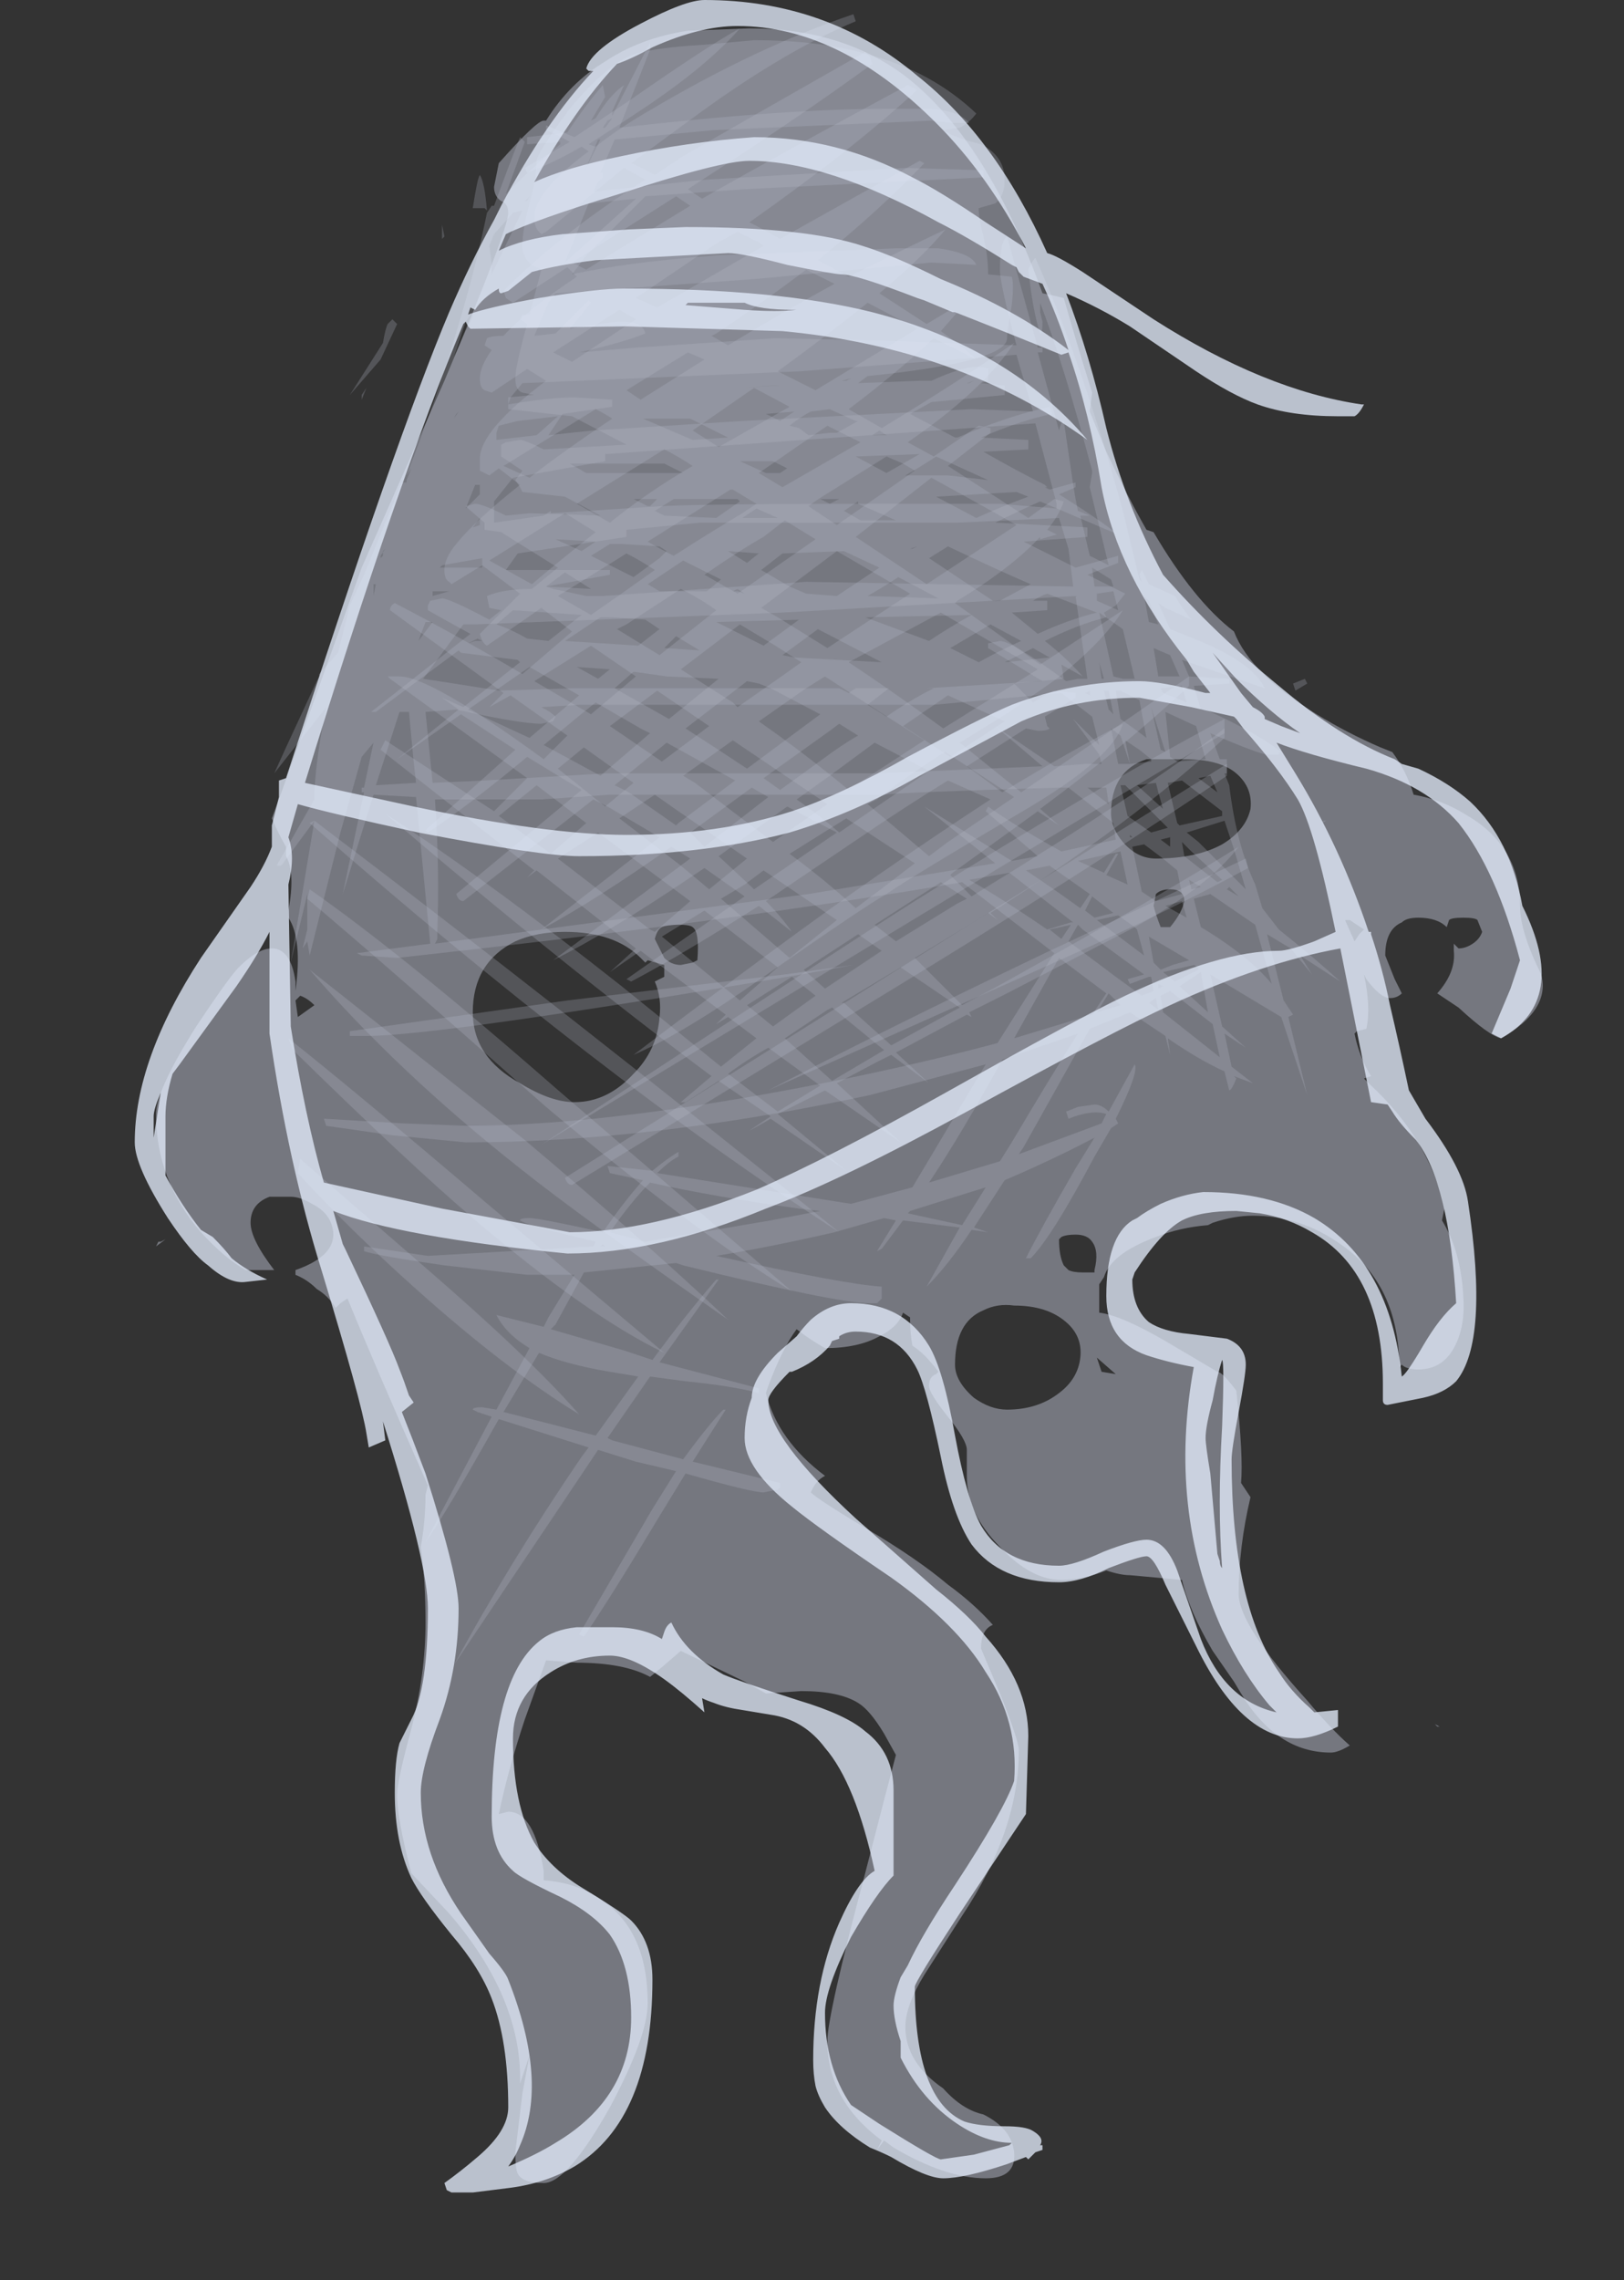 <?xml version="1.0" encoding="UTF-8" standalone="no"?>
<svg xmlns:ffdec="https://www.free-decompiler.com/flash" xmlns:xlink="http://www.w3.org/1999/xlink" ffdec:objectType="frame" height="337.4px" width="240.45px" xmlns="http://www.w3.org/2000/svg">
  <rect width="100%" height="100%" fill="#333333" stroke="none"/>
  <g transform="matrix(1.0, 0.0, 0.0, 1.0, 107.45, 15.75)">
    <use ffdec:characterId="2016" height="29.6" transform="matrix(7.0, 0.0, 0.0, 7.0, -64.75, -13.65)" width="21.95" xlink:href="#shape0"/>
    <use ffdec:characterId="2024" height="46.35" transform="matrix(7.0, 0.0, 0.0, 7.0, -87.5, -15.75)" width="29.75" xlink:href="#shape1"/>
  </g>
  <defs>
    <g id="shape0" transform="matrix(1.0, 0.0, 0.0, 1.0, 9.25, 1.95)">
      <path d="M3.0 -1.1 Q4.35 -0.75 5.3 0.15 5.15 0.35 4.95 0.45 L4.6 0.5 Q4.8 0.65 5.4 0.8 5.9 1.05 5.9 1.55 5.9 1.9 5.7 2.05 L5.35 2.15 Q5.35 2.35 5.45 2.75 5.55 3.15 5.55 3.55 L6.05 3.6 Q6.1 3.75 6.05 4.2 5.95 4.75 5.95 4.9 5.95 5.4 3.0 5.7 L2.8 5.85 4.1 5.8 4.35 5.8 Q5.0 5.5 5.35 5.5 L5.6 5.55 5.55 5.55 5.55 5.8 5.4 5.85 5.9 5.9 5.9 6.1 4.35 6.25 3.9 6.5 4.85 7.0 4.9 7.0 Q5.95 6.55 6.85 6.35 L6.9 6.5 Q6.2 6.65 5.4 7.0 L6.4 7.05 6.4 7.25 5.45 7.3 Q6.15 7.7 6.75 8.0 L6.8 8.05 6.75 8.05 6.85 8.1 7.4 7.95 7.4 8.05 7.05 8.2 Q7.85 8.7 8.3 9.05 L6.65 8.35 Q6.2 8.55 5.7 8.8 L7.65 8.9 7.65 9.1 6.3 9.2 7.4 9.75 8.3 9.5 8.3 9.65 7.65 9.9 8.45 10.3 8.25 10.55 8.0 10.7 8.05 10.8 Q7.45 10.95 6.75 11.3 7.2 11.65 7.55 12.05 L7.1 11.8 7.15 12.1 6.1 12.2 6.5 12.6 Q6.9 12.35 6.95 12.35 L7.4 12.4 7.4 12.5 6.75 12.9 6.8 13.1 6.85 13.15 Q6.8 13.2 6.6 13.2 L6.35 13.15 5.1 13.95 5.85 14.5 Q7.25 13.65 8.4 13.05 8.2 13.75 6.45 14.8 3.9 16.3 3.4 16.65 2.95 16.9 0.8 18.4 -0.9 19.6 -1.95 20.05 1.35 17.55 3.15 16.3 4.45 15.4 5.6 14.65 L4.7 14.25 Q3.8 14.8 2.7 15.55 L0.85 16.8 Q1.15 17.1 1.4 17.45 L0.7 16.9 Q-0.95 17.95 -2.0 18.5 L-2.1 18.45 0.4 16.7 -0.45 16.1 -0.75 16.3 Q-2.45 17.45 -3.65 18.05 L-0.75 15.9 -1.15 15.65 Q-2.7 16.75 -3.9 17.4 L-1.4 15.45 -2.5 14.8 -2.8 14.65 -5.55 16.8 Q-5.65 16.8 -5.7 16.65 -4.25 15.45 -3.05 14.45 L-4.2 13.75 Q-5.4 14.75 -6.3 15.35 L-6.35 15.3 -4.45 13.6 -5.6 12.85 -6.95 13.8 -5.65 12.75 -6.0 12.5 -5.55 12.7 -4.35 11.75 -4.4 11.7 -5.6 11.55 -5.65 11.5 -7.4 12.8 -7.5 12.8 -5.4 11.15 Q-5.95 10.85 -6.3 10.65 L-6.3 10.55 -6.25 10.45 -6.0 10.4 Q-5.85 10.4 -5.0 10.85 L-4.75 10.65 -5.0 10.6 -5.05 10.35 Q-4.7 10.2 -4.1 10.2 L-3.55 9.75 -4.75 9.0 -5.1 8.95 -5.1 8.8 -5.45 8.5 -5.5 8.45 -5.3 8.4 Q-5.15 8.4 -4.65 8.65 L-4.15 8.6 -2.65 8.65 -3.4 8.25 -4.3 8.15 -4.35 8.05 -4.45 7.9 -4.3 7.7 -4.75 7.4 -4.75 7.15 -4.65 7.1 -4.35 7.05 Q-4.25 7.05 -3.85 7.25 L-2.1 7.15 -3.25 6.55 -4.6 6.4 -4.6 6.15 -4.05 6.1 -4.3 6.05 Q-4.45 6.0 -4.45 5.75 -4.45 5.5 -4.2 4.6 L-4.35 4.5 -4.3 4.4 -4.15 4.4 -3.9 3.45 -4.1 3.35 Q-4.3 3.2 -4.3 2.95 -4.3 2.6 -4.15 2.05 -4.0 1.5 -4.0 1.15 -4.0 1.0 -3.3 0.05 -2.5 -0.9 -1.95 -1.1 -1.45 -1.25 -0.5 -1.3 L0.6 -1.4 Q2.0 -1.4 3.0 -1.1 M12.3 12.2 L12.05 12.35 12.0 12.2 12.25 12.1 12.3 12.2 M0.3 5.95 L1.15 5.9 1.05 5.9 0.3 5.95 M1.15 6.65 L1.45 6.45 0.85 6.5 1.15 6.65 M2.65 5.75 L2.45 5.8 2.55 5.8 2.65 5.75 M1.75 6.95 L2.2 6.9 2.35 6.9 2.8 6.65 2.75 6.65 2.2 6.4 1.8 6.45 Q1.6 6.55 1.35 6.75 L1.55 6.8 1.75 6.95 M3.1 6.95 L3.4 6.95 3.25 6.85 3.1 6.95 M5.15 5.85 L5.25 5.8 5.1 5.85 5.15 5.85 M5.3 8.7 Q5.85 8.45 6.4 8.25 L6.15 8.15 4.45 8.25 5.3 8.7 M4.45 7.4 Q4.15 7.6 3.8 7.8 L4.7 7.8 5.55 7.9 4.45 7.4 M4.1 7.35 L2.75 7.4 3.4 7.75 Q3.75 7.55 4.1 7.35 M3.0 10.35 L4.5 10.4 3.65 9.95 Q3.35 10.15 3.0 10.35 M3.9 9.35 L3.95 9.35 4.05 9.3 3.9 9.35 M5.65 10.45 L5.8 10.45 6.45 10.1 Q5.75 9.8 4.7 9.3 L4.3 9.55 5.65 10.45 M2.8 8.35 L2.5 8.55 2.85 8.75 3.6 8.75 2.8 8.4 2.8 8.35 M2.4 8.3 L2.0 8.3 2.2 8.4 2.4 8.3 M1.0 7.5 L0.3 7.5 0.85 7.75 1.15 7.75 1.3 7.65 1.0 7.5 M0.35 8.7 L1.1 8.7 0.65 8.5 0.35 8.7 M0.25 8.3 L-1.1 8.3 -1.5 8.55 -1.3 8.65 -0.2 8.7 0.3 8.35 0.25 8.3 M0.05 9.4 L0.45 9.65 0.7 9.45 0.05 9.4 M0.25 10.25 L0.4 10.3 0.25 10.2 0.15 10.25 0.25 10.25 M1.35 10.15 L1.7 10.3 2.35 10.35 Q2.8 10.05 3.25 9.75 L2.5 9.4 1.2 9.45 0.75 9.8 1.35 10.15 M1.55 10.85 L-0.2 10.9 0.8 11.4 1.55 10.85 M2.4 12.3 L2.6 12.4 2.75 12.3 2.4 12.3 M0.7 12.2 L0.45 12.15 -0.85 13.15 Q-0.15 13.6 0.45 14.0 L2.0 12.85 0.95 12.3 0.7 12.2 M2.8 13.3 L2.4 13.05 2.2 13.2 0.8 14.2 1.15 14.45 2.05 13.8 Q2.45 13.5 2.8 13.3 M1.2 11.6 L1.45 11.65 3.3 11.75 1.95 11.05 1.2 11.6 M5.2 10.75 L2.95 10.8 4.3 11.3 Q4.75 11.0 5.2 10.75 M5.35 11.75 Q5.8 11.5 6.25 11.3 L5.6 10.95 4.75 11.45 5.35 11.75 M3.45 12.3 L3.0 12.65 3.4 12.9 Q3.9 12.55 4.4 12.3 L3.45 12.3 M3.15 13.45 L2.2 14.15 1.5 14.65 Q2.0 15.0 2.4 15.35 L3.2 14.8 4.3 14.05 3.15 13.45 M4.75 13.75 Q5.45 13.3 5.9 13.0 L4.7 12.45 3.75 13.1 4.75 13.75 M6.5 10.45 L6.8 10.45 6.8 10.65 6.05 10.7 6.6 11.15 Q7.25 10.85 7.85 10.7 L6.8 10.3 Q6.65 10.35 6.5 10.45 M6.5 11.45 L5.9 11.75 6.85 11.65 6.5 11.45 M10.55 12.95 L10.55 13.25 Q8.1 14.7 4.2 17.05 L-3.9 21.95 Q2.65 17.65 4.0 16.8 7.65 14.5 10.55 12.95 M11.0 15.9 L11.05 16.1 Q9.3 17.05 6.95 18.1 L0.9 20.8 Q3.3 19.55 6.75 17.9 L11.0 15.9 M0.55 14.4 L-0.75 15.35 -0.45 15.65 0.9 14.6 0.55 14.4 M1.3 14.8 L-0.15 15.85 0.6 16.55 2.35 15.35 1.3 14.8 M4.45 18.1 L-3.25 22.8 Q-3.35 22.8 -3.4 22.65 1.8 19.4 4.35 17.8 L10.6 13.9 10.6 14.15 Q7.95 15.95 4.45 18.1 M12.6 15.15 L12.65 15.1 12.7 15.1 12.6 15.15 M-1.75 6.6 L-0.7 7.05 0.05 7.0 -0.75 6.6 -1.75 6.6 M-1.3 7.55 L-3.3 7.55 -2.95 7.75 -0.9 7.75 -1.3 7.55 M-1.6 8.45 L-1.45 8.3 -1.95 8.3 -1.65 8.45 -1.6 8.45 M-2.85 9.5 Q-2.45 9.7 -1.95 9.95 L-1.4 9.55 -1.25 9.4 -1.4 9.3 -2.2 9.25 -2.45 9.25 -2.85 9.5 M-0.4 10.25 L-0.1 10.0 Q-0.5 9.8 -0.9 9.6 L-1.65 10.1 -1.4 10.25 -0.4 10.25 M-3.05 9.4 Q-2.9 9.3 -2.75 9.2 L-3.6 9.15 -3.05 9.4 M-3.8 10.15 L-2.85 10.2 -3.4 9.85 -3.8 10.15 M-3.05 10.75 L-4.5 10.65 -4.85 10.95 Q-4.55 11.05 -4.2 11.25 L-3.75 11.3 -3.05 10.75 M-5.25 11.25 L-5.45 11.35 -5.3 11.3 -5.15 11.3 -5.25 11.25 M-3.1 12.45 L-4.15 11.85 -5.45 12.75 -4.15 13.35 -3.1 12.45 M-3.85 13.5 L-2.65 14.15 -1.6 13.25 -1.8 13.15 -2.75 12.6 -3.0 12.8 -3.85 13.5 M-1.05 11.2 L-1.3 11.45 -0.55 11.5 -1.05 11.2 M-1.25 12.05 L-1.95 11.95 -2.35 12.3 -1.2 12.95 -0.15 12.1 -1.25 12.05 M-2.45 11.9 L-3.15 11.85 -2.7 12.1 -2.45 11.9 M-2.65 10.8 L-3.4 11.3 -1.85 11.4 -1.4 11.05 Q-1.55 10.95 -1.7 10.85 L-2.4 10.8 -2.65 10.8 M-1.0 15.15 L0.2 14.25 -1.25 13.45 -2.35 14.35 -2.05 14.5 -1.05 15.2 -1.0 15.15" fill="#b7bccc" fill-opacity="0.251" fill-rule="evenodd" stroke="none"/>
      <path d="M4.05 -0.35 Q2.7 0.9 0.5 2.45 0.8 2.6 1.15 2.8 L4.1 1.15 4.2 1.2 Q3.25 2.2 1.95 3.25 L2.6 3.6 Q3.7 3.05 4.65 2.6 4.15 3.2 3.25 3.95 L4.25 4.6 4.75 4.3 4.9 4.35 4.55 4.75 Q5.1 5.15 5.3 5.35 L4.4 4.9 Q3.6 5.65 2.6 6.4 L3.3 6.8 Q4.95 5.8 6.1 5.0 5.45 6.0 3.85 7.1 L4.4 7.4 5.35 6.75 5.6 6.8 5.6 6.9 4.7 7.6 6.4 8.7 6.95 8.3 7.15 8.35 Q7.05 8.65 6.8 8.95 L7.0 9.05 6.65 9.15 6.65 9.1 Q6.05 9.75 4.9 10.45 L4.85 10.5 Q5.9 11.25 6.65 11.8 L8.4 10.65 Q8.0 11.3 7.0 12.1 L7.0 12.1 6.0 12.8 4.95 13.45 6.25 14.5 Q8.95 12.65 9.8 12.05 L9.8 12.25 Q8.35 13.6 6.65 14.85 L7.05 15.2 6.6 14.9 4.8 16.2 4.75 16.25 5.2 16.7 Q8.95 14.4 10.55 13.15 L10.55 13.35 Q8.6 15.15 5.6 17.05 L5.75 17.2 5.55 17.05 5.15 17.3 4.0 18.0 5.0 19.0 5.75 18.6 Q9.35 16.6 10.85 15.65 10.2 16.5 8.65 17.35 L5.85 18.8 5.15 19.15 5.2 19.25 5.1 19.2 3.6 20.0 4.3 20.65 3.5 20.05 3.2 20.2 2.35 20.65 3.7 21.9 2.1 20.8 1.1 21.3 2.55 22.5 0.95 21.4 Q0.7 21.55 0.5 21.65 L0.95 21.35 -0.15 20.6 -0.85 21.05 -0.95 21.05 -0.3 20.5 Q-3.45 18.15 -7.2 14.95 -5.05 16.35 -2.2 18.6 L-0.1 20.3 0.65 19.7 0.05 19.25 -0.2 19.4 0.0 19.2 -1.8 17.85 -2.45 18.3 -1.9 17.8 -4.0 16.15 -4.2 16.3 -4.05 16.15 -5.2 15.25 -7.3 13.6 -7.2 13.4 -4.9 14.9 -4.2 14.2 -7.1 12.1 -7.15 12.05 -6.9 12.05 Q-6.25 12.05 -3.85 13.8 L-3.35 13.3 -4.55 12.45 -5.0 12.7 -4.7 12.4 -7.1 10.65 Q-7.1 10.55 -7.0 10.5 -5.65 11.2 -4.3 12.0 L-3.25 11.1 -3.9 10.6 -5.05 11.4 Q-5.15 11.35 -5.2 11.15 L-4.35 10.3 -5.15 9.7 -5.8 10.1 -5.85 10.05 Q-5.95 10.0 -5.95 9.8 -5.95 9.55 -5.7 9.25 -5.3 8.75 -4.35 8.0 L-4.8 7.65 -5.0 7.8 -5.2 7.7 Q-5.2 7.85 -5.2 7.45 -5.2 6.85 -3.8 5.8 L-4.2 5.55 -4.95 6.05 -5.1 6.0 Q-5.2 5.95 -5.2 5.75 -5.2 5.5 -4.95 5.15 L-5.1 5.05 -5.05 4.9 Q-4.95 4.85 -4.7 4.85 -4.2 4.3 -3.15 3.6 L-3.35 3.4 -4.5 4.15 -4.65 4.05 -4.7 3.9 Q-3.45 2.65 -1.7 1.55 L-2.15 1.3 -3.8 2.65 -3.9 2.7 -3.95 2.65 Q-4.05 2.55 -4.05 2.35 -4.05 1.8 -2.9 0.95 L-3.05 0.85 Q-3.65 1.2 -4.2 1.4 L-4.25 1.3 Q-3.9 1.1 -3.3 0.75 -3.55 0.6 -3.8 0.5 L-3.8 0.4 -3.2 0.65 -2.0 -0.15 Q-0.35 -1.3 0.3 -1.65 -0.4 -0.85 -1.75 0.05 -2.35 0.45 -2.9 0.8 L-2.75 0.85 Q-2.25 0.45 -1.55 0.05 0.65 -1.25 2.7 -1.95 L2.75 -1.8 Q1.3 -1.2 -0.5 0.1 L-2.0 1.2 Q-1.75 1.3 -1.5 1.45 L-0.9 1.05 Q0.4 0.3 2.95 -1.15 L3.05 -1.05 3.1 -0.9 Q1.6 0.2 -0.65 1.65 L-0.8 1.75 -0.5 1.95 Q1.25 0.95 3.85 -0.45 L4.05 -0.35 M0.25 2.65 L-0.2 2.9 -1.9 4.05 -1.45 4.25 Q-0.5 3.7 0.8 2.95 L0.75 2.9 0.25 2.65 M2.3 3.75 L1.7 3.45 Q0.85 4.1 -0.2 4.8 L-0.3 4.85 0.05 5.05 Q1.2 4.35 2.3 3.75 M1.9 6.0 L4.05 4.7 3.0 4.15 Q2.2 4.8 1.1 5.6 L1.9 6.0 M0.6 5.95 L-0.7 6.85 -0.15 7.2 1.35 6.35 0.6 5.95 M3.4 7.4 L2.2 8.15 Q1.95 8.3 1.75 8.45 L2.35 8.85 4.0 7.7 3.75 7.55 3.4 7.4 M0.65 8.4 L0.15 8.1 0.1 8.1 -1.65 9.2 Q-1.4 9.35 -1.1 9.5 -0.4 9.05 0.35 8.6 L0.65 8.4 M1.2 8.05 L2.85 7.1 2.15 6.75 0.7 7.75 1.2 8.05 M1.25 8.75 L0.8 9.1 Q0.35 9.35 -0.45 9.9 L0.25 10.3 1.9 9.15 1.25 8.75 M0.75 10.6 L1.1 10.8 2.15 11.45 3.9 10.3 2.35 9.4 0.75 10.6 M0.7 13.0 Q1.7 13.7 2.6 14.45 L3.05 14.15 4.2 13.4 Q3.25 12.8 2.1 12.05 L1.7 12.3 0.7 13.0 M1.05 11.4 L0.3 10.95 -0.95 11.9 Q-0.4 12.25 0.15 12.6 L0.25 12.7 1.25 12.0 1.6 11.75 1.05 11.4 M3.25 11.4 L2.6 11.75 Q3.65 12.45 4.6 13.15 L6.6 11.9 4.55 10.7 3.25 11.4 M4.55 13.7 Q3.7 14.25 3.2 14.65 L3.0 14.75 4.3 15.85 4.7 15.55 6.1 14.6 4.65 13.65 4.55 13.7 M2.75 9.1 L4.25 10.1 6.15 8.85 Q5.45 8.45 4.35 7.85 L2.75 9.1 M3.6 17.65 L4.9 16.85 5.1 16.75 4.55 16.4 3.15 17.3 3.6 17.65 M1.35 15.8 Q2.1 16.35 2.75 16.95 3.35 16.5 4.0 16.0 L2.55 15.05 1.35 15.8 M2.15 14.75 L0.15 13.4 -0.9 14.15 -0.65 14.3 Q0.2 14.95 1.0 15.55 L2.15 14.75 M0.4 16.45 L-0.1 16.75 1.35 18.0 2.35 17.2 0.8 16.15 0.4 16.45 M2.1 18.65 L3.3 17.85 2.8 17.5 1.65 18.25 2.1 18.65 M2.15 19.1 L1.25 19.7 2.25 20.6 3.35 19.95 2.25 19.05 2.15 19.1 M2.5 18.95 L3.5 19.85 4.95 19.05 3.7 18.2 2.45 18.95 2.5 18.95 M1.1 18.2 L-0.45 17.0 -1.35 17.55 0.3 18.9 1.1 18.2 M0.45 19.0 L1.0 19.45 1.9 18.8 1.4 18.4 0.45 19.0 M0.05 20.45 L1.1 21.25 2.0 20.7 0.9 19.9 Q0.45 20.15 0.05 20.45 M-1.05 1.9 L-3.25 3.3 -2.95 3.45 Q-2.4 3.1 -1.65 2.65 L-0.75 2.1 -1.05 1.9 M-3.25 5.4 Q-2.65 5.0 -1.9 4.5 L-2.25 4.3 -3.65 5.2 -3.25 5.4 M-1.8 6.2 L-0.45 5.35 -0.8 5.2 -2.1 6.0 Q-1.95 6.1 -1.8 6.2 M-2.75 6.4 L-4.7 7.6 -4.15 7.85 Q-3.45 7.3 -2.4 6.6 -2.55 6.5 -2.75 6.4 M-1.3 7.25 L-3.15 8.4 -2.45 8.8 Q-1.65 8.15 -0.7 7.6 -1.0 7.4 -1.3 7.25 M-2.1 9.45 L-2.5 9.7 -3.55 10.35 -2.85 10.75 Q-2.2 10.3 -1.5 9.8 -1.8 9.6 -2.1 9.45 M-5.0 9.6 Q-4.55 9.85 -4.1 10.1 -3.45 9.55 -2.75 9.0 L-3.4 8.6 -5.0 9.6 M-3.55 14.0 L-2.55 14.8 -1.95 14.3 -3.0 13.55 -3.55 14.0 M-0.2 10.65 Q-0.55 10.4 -0.95 10.2 L-2.1 10.95 -2.3 11.05 -1.4 11.6 -0.2 10.65 M-2.85 11.4 L-4.05 12.15 Q-3.45 12.5 -2.85 12.85 L-1.9 12.05 -2.85 11.4 M-0.35 13.1 L-1.45 12.35 -2.45 13.1 -1.35 13.85 -0.35 13.1 M-2.25 15.05 L-0.95 16.05 -0.35 16.55 0.45 15.9 -1.0 14.9 -1.5 14.55 -2.25 15.05 M-1.5 17.45 L-0.75 16.8 -2.7 15.35 -3.55 15.9 -1.6 17.4 -1.5 17.45 M-4.0 14.35 L-4.8 15.0 -3.7 15.8 -2.95 15.15 -4.0 14.35 M-8.7 15.1 Q-3.35 19.15 2.4 23.8 -2.7 20.5 -8.8 15.15 L-8.7 15.1 M-8.8 16.55 Q-6.8 17.95 -3.6 20.75 L1.4 25.05 Q-0.65 23.8 -3.8 21.15 -7.3 18.05 -8.85 16.75 L-8.8 16.55 M-9.15 19.95 L-9.25 19.7 Q-7.8 20.85 -5.1 23.15 L-1.3 26.35 Q-2.95 25.55 -5.35 23.5 -6.7 22.35 -9.15 19.95 M-6.35 24.55 Q-4.15 26.45 -3.1 27.65 -4.65 26.7 -6.55 25.0 -7.95 23.75 -9.05 22.55 L-9.0 22.25 -6.35 24.55 M-8.8 18.25 L-4.25 21.85 Q-1.7 24.0 0.05 25.65 -3.1 23.45 -4.35 22.45 -6.95 20.4 -8.8 18.25" fill="#b7bccc" fill-opacity="0.251" fill-rule="evenodd" stroke="none"/>
    </g>
    <g id="shape1" transform="matrix(1.0, 0.0, 0.0, 1.0, 12.5, 2.25)">
      <path d="M-2.55 -0.2 L-2.85 0.3 -2.75 0.25 Q-2.45 -0.25 -2.15 -0.45 L-2.4 0.1 -2.4 0.2 -1.6 -1.35 -1.6 -1.2 -2.25 0.45 Q1.25 0.05 3.4 0.05 4.15 0.05 4.35 0.05 4.95 0.1 5.15 0.35 L4.8 0.35 4.35 0.3 -0.25 0.5 -2.35 0.7 -2.65 1.4 -2.6 1.4 -2.6 1.5 -2.7 1.6 -2.8 1.8 -0.45 1.55 3.8 1.3 5.45 1.35 5.45 1.5 0.4 1.75 -1.7 1.9 -2.95 3.15 -3.25 3.55 Q-2.15 3.3 -0.2 3.15 L3.6 3.0 4.5 3.0 Q5.2 3.1 5.3 3.35 L4.35 3.3 0.6 3.65 -3.6 3.95 -3.75 4.15 -4.05 4.85 -3.6 4.8 -2.9 4.1 -2.85 4.15 -3.3 4.7 Q-2.45 4.55 -2.2 4.55 -1.75 4.55 -1.7 4.8 -2.2 5.0 -3.1 5.2 L-1.9 5.1 1.05 4.9 3.3 4.95 6.15 5.05 Q5.8 3.75 5.8 3.45 5.8 2.85 5.95 2.75 L6.6 5.1 6.7 5.1 6.7 5.2 6.6 5.2 7.05 6.85 Q7.1 6.65 7.15 6.65 L7.35 8.0 7.4 8.3 7.45 8.55 7.7 8.65 7.5 8.65 7.7 9.5 8.1 9.7 7.7 8.05 7.75 7.75 7.75 7.7 Q7.15 5.45 6.65 4.15 L6.65 4.35 6.7 4.55 Q6.7 4.8 6.65 4.8 6.5 4.35 6.4 3.45 L6.45 3.35 Q6.5 3.25 6.55 3.2 7.55 5.45 8.4 8.55 L8.75 10.0 8.8 10.05 8.75 9.9 8.8 9.8 8.95 10.1 9.5 10.35 Q9.65 10.6 9.85 10.85 L9.3 10.6 9.15 10.5 9.4 11.05 9.9 11.25 Q11.15 11.75 11.4 12.3 L9.65 11.7 9.8 12.05 10.65 12.1 10.65 12.2 9.9 12.25 10.05 12.75 10.15 12.75 Q11.25 13.25 11.75 13.65 11.7 13.65 11.7 13.7 L11.45 13.7 Q11.3 13.7 10.25 13.25 L10.45 13.8 10.6 13.8 10.6 14.1 10.55 14.1 10.65 14.35 Q10.8 15.6 11.2 16.45 L11.35 16.95 11.7 17.4 Q12.45 18.0 13.0 18.5 L12.15 17.95 12.4 18.35 11.95 17.8 11.45 17.5 11.8 18.9 12.0 19.2 11.9 19.25 12.3 20.9 11.75 19.25 10.25 18.35 10.5 19.45 11.0 19.9 10.55 19.6 10.7 20.3 11.15 20.65 10.75 20.5 10.8 20.55 Q10.7 20.8 10.65 20.8 L10.55 20.4 Q10.0 20.15 9.35 19.7 L9.4 20.05 9.3 19.65 8.55 19.15 7.7 19.5 6.3 22.0 6.2 22.15 7.95 21.5 8.05 21.3 Q7.75 21.2 7.25 21.4 L7.2 21.25 7.45 21.15 7.8 21.1 Q7.95 21.1 8.1 21.25 L8.65 20.25 Q8.75 20.4 8.25 21.4 L8.3 21.5 8.15 21.6 7.8 22.2 Q6.9 23.9 6.45 24.35 L6.35 24.35 Q6.65 23.75 7.4 22.45 L7.8 21.8 Q6.95 22.25 5.9 22.7 L5.25 23.7 5.55 23.8 5.2 23.75 Q4.7 24.5 4.25 24.95 L4.95 23.7 3.75 23.55 3.3 24.15 3.2 24.2 3.6 23.55 3.35 23.5 2.3 23.8 Q1.0 24.1 -0.2 24.3 2.5 24.9 3.3 24.95 L3.3 25.2 3.2 25.3 3.05 25.3 Q2.35 25.3 -0.9 24.5 L-1.05 24.45 -3.0 24.65 -3.6 25.75 -3.7 25.85 -2.15 26.3 -1.55 26.5 Q-0.85 25.55 -0.2 24.8 L-0.15 24.8 -1.4 26.55 0.7 27.1 0.7 27.2 Q0.15 27.05 -0.85 26.95 L-1.6 26.85 -2.5 28.15 -2.4 28.2 -0.9 28.6 Q-0.35 27.85 -0.05 27.55 L0.0 27.55 -0.7 28.65 1.15 29.1 1.15 29.2 Q1.1 29.25 1.05 29.25 L0.8 29.3 Q0.55 29.3 -0.85 28.9 L-1.4 29.8 Q-2.45 31.55 -3.0 32.35 L-3.1 32.3 -1.55 29.65 -1.05 28.85 -1.9 28.65 -2.7 28.4 -2.8 28.55 -5.75 32.95 Q-4.55 30.75 -3.05 28.55 L-2.9 28.35 -4.8 27.75 Q-5.95 29.8 -6.35 30.35 L-4.95 27.7 -5.25 27.6 -5.35 27.55 Q-5.35 27.5 -5.15 27.5 L-4.85 27.55 -4.15 26.25 Q-4.65 25.95 -4.85 25.55 L-3.85 25.8 -3.75 25.6 -3.2 24.7 -4.2 24.7 -5.95 24.5 Q-7.35 24.3 -7.65 24.2 L-7.65 24.1 -6.3 24.3 -2.8 24.1 -2.75 24.0 Q-4.0 23.7 -4.25 23.6 L-4.35 23.55 Q-4.35 23.5 -4.15 23.5 -3.95 23.5 -2.6 23.8 -2.15 23.15 -1.75 22.7 L-2.45 22.55 -2.5 22.4 -1.55 22.5 Q-1.25 22.25 -1.0 22.1 L-1.0 22.2 Q-1.2 22.3 -1.45 22.55 L2.65 23.2 3.95 22.85 5.5 20.25 3.05 20.9 Q-1.6 21.9 -5.5 21.9 L-7.05 21.75 -8.45 21.55 -8.5 21.4 -6.8 21.5 -5.5 21.55 Q-2.25 21.55 2.8 20.5 4.45 20.15 5.75 19.8 L6.95 17.9 5.0 16.4 Q0.35 17.2 -6.95 18.0 L-7.7 17.95 -7.8 17.9 -6.25 17.7 -6.55 14.6 -7.45 14.55 -8.1 16.65 -7.65 14.5 -7.7 14.5 -7.7 14.4 -7.65 14.4 -7.45 13.45 -7.7 13.75 -8.15 15.35 -8.8 17.95 -8.85 17.65 -8.95 17.8 -8.85 17.4 -8.85 16.65 -9.2 18.1 -8.7 15.1 -9.4 16.05 -9.5 16.05 -8.7 14.65 Q-8.7 13.95 -8.45 12.7 L-9.55 14.1 -9.3 13.55 -8.65 12.15 -8.6 12.05 -8.6 12.0 -8.2 11.55 -7.95 10.55 -7.65 9.9 -6.85 7.95 -6.75 7.95 -6.75 7.9 -6.65 7.65 -6.75 7.8 Q-5.55 4.7 -5.05 2.25 L-4.95 2.1 -4.9 2.1 Q-4.55 1.15 -4.35 0.65 L-4.25 0.75 -4.65 1.85 Q-4.05 1.25 -3.5 0.8 L-3.5 0.75 -4.2 0.8 -4.2 0.65 -3.35 0.55 Q-2.95 -0.05 -2.6 -0.45 L-2.55 -0.2 M-2.5 0.3 L-2.6 0.45 -2.55 0.45 -2.4 0.25 -2.5 0.3 M-2.7 0.7 L-3.0 1.4 -2.65 0.7 -2.7 0.7 M-2.9 2.05 L-3.4 3.3 -1.9 1.95 -2.9 2.05 M-4.95 3.3 L-4.95 3.55 -4.3 2.2 -4.5 2.25 -4.9 2.7 -5.0 2.95 -4.95 3.3 M-5.05 2.2 L-5.1 2.15 -5.35 2.15 Q-5.25 1.5 -5.2 1.45 -5.1 1.6 -5.05 2.2 M-4.25 2.0 L-4.2 2.0 -4.15 1.9 -4.25 2.0 M-5.5 4.55 L-5.75 5.3 -5.5 4.75 -5.35 4.45 -5.35 4.35 -5.5 4.55 M-4.85 5.95 L-4.85 5.95 M-5.65 6.45 L-5.7 6.5 -5.75 6.6 -5.65 6.45 M-4.85 7.05 L-4.0 6.95 -3.55 6.55 -4.4 6.65 -4.8 6.75 -4.85 6.9 -4.85 7.05 M-4.6 6.3 Q-3.7 6.15 -3.2 6.15 L-2.4 6.2 -2.4 6.35 -3.45 6.5 -3.75 6.95 -2.8 6.85 0.35 6.65 5.2 6.4 6.5 6.45 6.15 5.25 1.55 5.6 -4.3 5.85 -4.55 6.15 -4.6 6.3 M-6.0 2.5 L-5.95 2.75 -6.0 2.8 -6.0 2.5 M-7.0 4.55 L-6.95 4.6 -7.3 5.35 -7.95 6.1 -7.25 5.0 Q-7.2 4.7 -7.15 4.6 L-7.05 4.5 -7.0 4.55 M-7.6 5.95 L-7.7 6.2 -7.7 6.1 -7.6 5.95 M-7.4 10.1 L-7.45 10.1 -7.45 10.35 -7.4 10.1 M-7.25 9.5 L-7.25 9.4 -7.2 9.35 -7.3 9.5 -7.3 9.55 -7.25 9.5 M-5.85 10.25 L-6.2 10.25 -6.2 10.35 -5.85 10.25 M-6.05 9.75 L-5.15 9.75 -5.15 9.55 -6.0 9.7 -6.05 9.75 M-7.15 12.0 L-7.15 12.0 M-6.4 12.1 L-5.75 12.2 -4.8 12.35 -3.25 12.3 4.25 12.3 6.7 12.15 5.55 11.45 5.55 11.35 5.8 11.3 Q6.05 11.3 7.2 12.15 L7.45 12.1 7.65 12.1 7.4 10.35 1.2 10.7 -5.3 10.95 -5.55 10.95 -6.4 12.1 M-6.2 10.9 L-6.35 10.9 -6.5 11.3 -6.2 10.9 M-6.7 12.8 L-6.9 12.8 -7.4 14.35 -6.55 14.3 -6.6 13.85 -6.7 12.8 M-2.1 8.95 L-2.1 9.1 -4.4 9.45 -4.65 9.8 -2.45 9.8 -2.45 9.9 -3.8 10.15 -3.65 10.2 -2.95 10.35 -2.6 10.35 1.7 10.05 7.35 10.15 7.25 9.35 7.05 8.7 4.9 8.8 -0.55 8.8 -2.1 8.95 M-2.55 7.5 L-4.5 7.85 -4.9 8.35 -4.9 8.8 -3.85 8.65 -3.7 8.55 -3.7 8.6 -1.35 8.45 Q-0.4 8.4 3.4 8.4 5.25 8.4 5.8 8.4 L7.0 8.5 7.0 8.4 6.55 6.7 -2.55 7.35 -2.55 7.5 M-5.2 8.0 L-5.3 8.0 -5.5 8.5 -5.2 8.2 -5.2 8.0 M-5.2 8.85 L-5.2 8.7 -5.35 8.9 -5.2 8.85 M-5.7 12.75 L-6.35 12.8 -6.2 14.3 -5.1 14.25 -2.55 14.1 3.15 14.1 6.7 13.95 5.7 13.1 6.95 13.95 7.6 13.9 7.95 13.9 7.9 13.7 7.35 12.95 7.9 13.5 7.75 12.9 7.1 12.4 4.4 12.65 -3.1 12.65 -3.9 12.7 Q-3.7 12.8 -3.6 12.9 L-3.65 13.0 -3.9 13.05 Q-4.35 13.05 -5.7 12.75 M-4.95 14.65 L-6.15 14.65 Q-6.05 16.1 -6.1 17.45 L-6.1 17.6 -6.15 17.7 1.75 16.65 5.7 16.0 4.2 14.8 6.05 15.95 6.6 15.85 5.5 14.9 5.55 14.8 Q6.1 15.2 7.1 15.75 L8.25 15.5 8.2 15.15 7.25 14.4 7.05 14.4 Q3.7 14.5 3.35 14.55 L-2.45 14.55 -3.9 14.65 -4.95 14.65 M-7.95 19.55 L-3.35 18.9 1.25 18.35 2.7 18.15 1.6 18.35 Q-6.05 19.65 -7.6 19.65 L-7.95 19.65 -7.95 19.55 M-1.7 24.0 L0.95 23.55 2.0 23.35 1.55 23.3 Q-0.25 23.05 -1.6 22.75 -2.0 23.15 -2.45 23.8 L-1.7 24.0 M-2.65 24.1 L-2.55 24.1 -2.6 24.05 -2.65 24.1 M-4.7 27.6 L-2.75 28.1 -1.85 26.85 -2.45 26.75 Q-3.35 26.6 -3.95 26.35 L-4.7 27.6 M8.85 10.35 L8.95 10.9 9.15 10.95 8.95 10.45 8.85 10.35 M8.15 10.0 L7.75 9.75 7.8 10.15 8.2 10.15 8.15 10.0 M7.85 10.3 L7.85 10.45 8.3 10.65 8.2 10.25 7.85 10.3 M8.4 12.1 L8.65 12.1 8.4 11.05 7.9 10.7 8.2 12.05 8.4 12.1 M8.0 12.1 L7.9 11.75 7.95 12.1 8.0 12.1 M8.0 12.35 L8.1 12.75 8.2 12.85 8.1 12.35 8.0 12.35 M8.25 12.35 L8.35 12.95 8.7 13.2 8.9 13.35 8.75 12.55 8.35 12.35 8.25 12.35 M7.7 12.45 L7.7 12.35 7.6 12.4 7.7 12.45 M8.55 13.9 L8.35 13.3 8.15 13.15 8.3 13.9 8.55 13.9 9.0 13.85 9.0 13.8 8.75 13.6 8.45 13.4 8.55 13.9 M9.05 11.45 L9.15 12.05 9.6 12.05 9.4 11.6 9.05 11.45 M9.2 12.3 L9.25 12.4 9.75 12.6 9.65 12.25 9.2 12.3 M9.0 12.7 L9.2 13.6 9.3 13.65 9.0 12.7 M9.55 13.85 L10.15 13.8 9.95 13.1 9.3 12.8 9.4 13.75 9.55 13.85 M10.5 14.9 L9.65 14.25 9.35 14.3 9.55 15.15 9.6 15.2 10.5 15.0 10.5 14.9 M10.55 15.1 L9.75 15.35 10.0 15.55 11.0 16.55 10.75 15.7 10.55 15.1 M10.25 14.15 L10.0 14.2 10.4 14.5 10.25 14.15 M9.25 14.85 L9.15 14.5 9.1 14.3 8.7 14.35 9.25 14.85 M9.35 15.25 L8.45 14.35 8.35 14.35 8.5 15.0 9.0 15.35 9.35 15.25 M8.85 15.6 L8.6 15.65 8.8 16.6 9.1 16.8 9.65 16.65 9.55 16.15 9.25 15.9 8.85 15.6 M9.2 15.5 L9.4 15.65 9.4 15.45 9.2 15.5 M9.7 15.85 L10.4 16.4 10.5 16.35 9.85 15.75 9.65 15.55 9.7 15.85 M9.85 16.55 L10.05 16.5 9.8 16.35 9.85 16.55 M9.3 16.9 L9.75 17.15 9.65 16.8 9.3 16.9 M10.05 17.35 Q11.05 17.95 11.55 18.55 L11.2 17.3 10.25 16.65 9.9 16.75 10.05 17.35 M10.65 16.5 L10.6 16.55 10.85 16.7 10.65 16.5 M8.05 14.4 L7.65 14.4 8.1 14.75 8.05 14.4 M8.6 15.45 L8.55 15.4 8.55 15.45 8.6 15.45 M8.3 15.8 L8.05 16.25 8.5 16.45 8.35 15.75 7.45 15.95 8.0 16.2 8.25 15.8 8.3 15.8 M6.35 16.15 Q6.95 16.55 7.5 16.95 L7.7 16.65 6.85 16.05 6.35 16.15 M7.1 17.6 L7.3 17.3 6.85 17.4 7.1 17.6 M7.45 17.3 L7.25 17.65 8.25 18.4 8.8 18.8 9.05 18.7 9.0 18.4 8.95 18.4 8.55 18.55 8.5 18.45 8.85 18.35 7.55 17.4 7.45 17.3 M7.35 17.25 L6.0 16.2 5.15 16.35 Q5.85 16.75 6.8 17.4 L7.3 17.25 7.35 17.25 M7.8 17.15 L8.2 17.05 7.75 16.7 7.6 17.0 7.8 17.15 M8.3 17.1 L7.85 17.2 8.85 17.95 8.7 17.4 8.65 17.35 8.3 17.1 M8.35 19.0 L8.1 18.75 7.85 19.15 8.35 19.0 M8.05 18.75 L7.05 18.0 6.1 19.7 7.75 19.2 8.05 18.75 M5.85 20.15 Q5.0 21.7 4.3 22.75 L5.8 22.3 6.05 21.9 Q6.85 20.55 7.45 19.6 L5.85 20.15 M10.0 18.25 L10.0 18.2 9.9 18.15 9.25 18.3 9.5 18.5 10.0 18.25 M9.8 18.05 L8.95 17.55 9.05 18.1 9.2 18.25 9.45 18.15 9.8 18.05 M8.95 18.95 L9.15 19.1 9.1 18.85 8.95 18.95 M9.25 19.15 L10.45 20.1 10.3 19.4 9.4 18.7 9.2 18.8 9.25 19.15 M9.25 18.6 L9.15 18.55 9.15 18.65 9.25 18.6 M9.6 18.6 L10.2 19.15 10.05 18.3 9.6 18.6 M3.85 23.4 L5.0 23.65 5.5 22.85 3.9 23.35 3.85 23.4" fill="#b7bccc" fill-opacity="0.251" fill-rule="evenodd" stroke="none"/>
      <path d="M3.85 -0.6 Q5.55 0.75 6.7 3.95 6.95 4.0 7.15 4.05 7.45 5.1 7.75 6.05 L7.7 6.45 8.05 7.3 Q8.5 8.25 8.9 8.95 L9.05 9.0 Q9.9 10.45 10.75 11.1 11.1 12.0 12.5 12.85 13.15 13.25 13.85 13.55 L14.1 13.65 Q14.4 14.05 14.55 14.55 15.15 14.65 15.7 15.0 16.8 15.65 16.8 16.9 16.8 17.45 17.25 18.35 17.45 19.1 16.4 19.7 16.15 19.65 15.5 19.05 L15.05 18.75 Q15.45 18.3 15.4 17.85 L15.4 17.7 15.5 17.8 Q15.65 17.8 15.8 17.7 15.95 17.6 16.0 17.45 L15.9 17.2 Q15.85 17.15 15.6 17.15 15.35 17.15 15.3 17.2 L15.25 17.35 Q15.05 17.15 14.65 17.15 14.4 17.15 14.3 17.25 13.95 17.4 13.95 17.95 L14.15 18.45 14.3 18.75 Q14.2 18.85 14.05 18.85 13.85 18.85 13.55 18.45 L13.5 18.35 Q13.65 19.05 13.55 19.5 L13.35 19.55 13.3 19.6 Q13.4 20.1 13.65 20.5 L13.5 20.55 13.6 20.65 Q14.9 21.85 15.2 23.3 L15.15 23.55 Q15.55 24.2 15.6 25.15 15.65 25.8 15.4 26.25 15.15 26.7 14.65 26.7 14.4 26.7 14.3 26.6 L14.25 26.65 14.25 26.7 Q14.25 24.9 13.0 24.05 12.15 23.45 11.15 23.45 10.75 23.45 10.3 23.6 L10.2 23.65 Q9.6 23.7 9.1 23.9 8.15 24.25 8.0 24.75 L7.9 24.9 7.9 25.5 Q8.35 25.55 9.3 26.1 L10.4 26.75 Q10.5 26.75 10.8 27.15 10.95 28.55 10.9 29.1 L11.1 29.4 Q10.85 30.45 10.85 31.45 10.85 32.1 12.3 33.7 12.8 34.3 13.2 34.65 12.95 34.8 12.8 34.8 11.65 34.8 10.9 33.55 L10.75 33.3 10.3 32.65 Q9.8 31.8 9.65 31.15 L8.55 31.05 Q8.35 31.05 8.05 30.95 7.55 31.15 7.1 31.15 6.45 31.15 5.8 30.45 5.1 29.75 5.1 28.95 L5.1 28.4 Q5.1 28.2 4.7 27.7 4.3 27.2 4.3 27.05 4.3 26.85 4.45 26.8 L4.5 26.75 Q4.2 26.35 3.95 26.2 3.9 25.95 3.9 25.65 L3.9 25.6 3.75 25.5 Q3.65 25.8 3.25 26.0 2.8 26.25 2.1 26.25 1.75 26.05 1.5 25.85 1.2 26.25 0.9 27.05 L0.85 27.2 Q1.1 28.2 2.1 28.95 1.9 29.05 1.8 29.3 1.95 29.45 2.95 30.05 4.05 30.7 4.7 31.25 5.25 31.65 5.65 32.1 5.4 32.2 5.4 32.6 L5.8 33.55 Q6.2 34.55 6.2 34.75 6.2 36.45 5.0 38.25 L4.2 39.5 Q3.8 40.15 3.8 40.6 3.8 41.35 4.6 41.9 5.0 42.35 5.45 42.45 6.05 42.75 6.1 43.25 6.15 43.8 5.5 43.8 4.65 43.8 3.55 43.15 L3.35 43.0 3.2 43.2 3.3 43.0 Q2.15 42.15 2.15 40.9 2.15 40.35 2.95 37.35 3.4 35.6 3.6 34.85 L3.35 34.4 Q3.05 33.9 2.8 33.75 2.4 33.5 1.6 33.5 L0.85 33.55 0.4 33.3 -0.95 32.65 Q-1.35 33.0 -1.6 33.2 -2.15 32.9 -3.15 32.9 L-3.8 32.85 -4.25 34.1 Q-4.6 35.15 -4.8 36.1 L-4.6 36.05 Q-4.05 36.05 -3.85 37.3 L-3.85 37.5 Q-3.15 37.55 -2.65 37.9 -1.65 38.55 -1.65 40.1 -1.65 40.8 -2.45 42.3 -3.35 43.9 -3.85 43.9 -4.3 43.9 -4.4 43.7 -4.45 43.6 -4.45 43.25 L-4.3 42.0 -4.15 41.2 -4.35 41.8 Q-4.3 40.0 -5.85 38.2 L-6.65 37.35 Q-6.95 36.2 -6.95 35.7 -6.95 35.4 -6.65 34.3 -6.35 33.15 -6.35 32.05 -6.35 31.15 -6.45 30.45 -6.35 29.9 -6.35 29.35 L-6.3 29.15 Q-7.45 26.55 -8.0 25.2 L-8.15 25.3 -8.25 25.4 Q-8.4 25.15 -8.65 25.0 -8.85 24.8 -9.1 24.7 L-9.1 24.6 Q-8.1 24.25 -8.35 23.6 -8.45 23.35 -8.75 23.2 -9.0 23.05 -9.2 23.05 L-9.65 23.05 Q-10.05 23.2 -10.05 23.6 -10.05 23.95 -9.55 24.6 L-10.15 24.6 Q-10.6 24.35 -11.1 23.8 -12.05 22.7 -12.05 21.3 -12.05 20.8 -11.2 19.45 -10.5 18.4 -10.3 18.2 -9.9 17.8 -9.6 17.8 -9.2 17.8 -9.1 18.5 L-9.1 18.7 Q-8.95 17.6 -9.25 17.15 L-9.25 17.0 Q-9.1 16.2 -9.3 15.85 L-9.3 15.65 Q-9.45 15.4 -9.6 15.05 -9.3 14.25 -8.9 13.1 L-7.7 9.75 -5.95 5.8 Q-4.6 2.6 -4.6 2.25 -4.6 2.05 -4.75 2.0 -4.9 1.9 -4.9 1.7 L-4.8 1.2 Q-4.0 0.3 -3.85 0.3 L-3.8 0.3 Q-3.3 -0.5 -2.55 -0.95 -1.8 -1.45 -0.8 -1.6 L0.5 -1.65 Q2.5 -1.65 3.85 -0.6 M7.1 23.9 L7.05 23.95 Q7.05 24.3 7.15 24.5 L7.25 24.6 Q7.35 24.65 7.55 24.65 L7.8 24.65 7.8 24.6 Q7.9 24.2 7.75 24.0 7.65 23.85 7.4 23.85 7.2 23.85 7.1 23.9 M4.85 26.6 Q4.85 26.95 5.25 27.3 5.6 27.55 5.95 27.55 6.6 27.55 7.05 27.2 7.45 26.9 7.5 26.45 7.55 26.0 7.2 25.7 6.8 25.35 6.1 25.35 5.75 25.3 5.45 25.45 4.85 25.7 4.85 26.6 M9.2 17.35 L9.4 17.35 Q9.65 17.05 9.7 16.8 9.7 16.55 9.4 16.55 9.2 16.55 9.1 16.65 L9.05 16.9 Q9.1 17.1 9.2 17.35 M10.8 14.1 Q10.45 13.8 9.7 13.8 L8.9 13.8 Q8.15 14.05 8.15 14.95 8.15 15.25 8.4 15.55 8.7 15.9 9.1 15.9 9.95 15.9 10.5 15.6 11.0 15.3 11.1 14.85 11.15 14.4 10.8 14.1 M8.25 26.8 L7.85 26.45 7.95 26.75 8.25 26.8 M13.5 17.4 L13.2 17.2 13.1 17.2 13.3 17.65 13.4 17.5 13.5 17.4 M15.05 34.25 L15.0 34.2 15.1 34.25 15.05 34.25 M-3.4 17.45 Q-4.0 17.45 -4.45 17.65 -5.35 18.1 -5.35 19.15 -5.35 20.1 -4.35 20.65 -3.7 21.05 -3.2 21.05 -2.5 21.05 -1.95 20.45 -1.45 19.95 -1.4 19.25 -1.35 18.85 -1.5 18.5 L-1.3 18.4 -1.3 18.15 -1.65 18.05 -1.7 18.1 -1.8 18.0 Q-2.35 17.45 -3.4 17.45 M-1.35 17.35 Q-1.45 17.4 -1.5 17.6 L-1.3 18.0 Q-1.15 18.15 -0.95 18.15 L-0.7 18.1 -0.6 18.05 Q-0.55 17.45 -0.7 17.35 -0.75 17.3 -1.0 17.3 -1.25 17.3 -1.35 17.35 M-12.05 24.1 L-12.0 24.0 -11.95 24.0 -11.85 23.95 -12.05 24.1 M8.7 41.45 L8.7 41.45 M-8.7 19.0 Q-8.85 18.85 -9.0 18.8 L-9.1 18.9 -9.05 19.25 -8.7 19.0" fill="#b7bccc" fill-opacity="0.502" fill-rule="evenodd" stroke="none"/>
      <path d="M-0.45 -2.25 Q2.15 -2.25 4.05 -0.65 5.7 0.65 6.8 3.1 7.0 3.15 7.55 3.5 L9.05 4.5 Q11.4 6.0 13.45 6.3 L13.5 6.3 Q13.4 6.5 13.3 6.55 L12.95 6.55 Q11.95 6.55 11.25 6.3 10.7 6.1 9.95 5.6 L8.55 4.65 Q7.9 4.25 7.2 3.95 7.7 5.25 8.05 6.8 8.45 8.4 9.25 9.9 10.35 11.15 11.7 12.25 13.0 13.35 14.15 13.8 L14.3 13.9 14.65 14.0 Q15.3 14.3 15.75 14.7 16.6 15.5 16.85 16.9 17.85 18.9 16.4 19.7 L16.2 19.6 16.6 18.65 16.8 18.05 Q16.3 16.15 15.5 15.15 14.8 14.35 13.55 14.0 12.3 13.7 11.65 13.45 L12.05 14.1 Q13.0 15.65 13.6 17.45 L13.65 17.45 13.65 17.5 Q13.9 18.25 14.05 19.0 14.25 19.85 14.45 20.8 L14.8 21.4 Q15.6 22.45 15.7 23.15 16.15 26.1 15.45 26.95 15.2 27.2 14.75 27.3 L14.0 27.45 Q13.9 27.45 13.9 27.35 L13.9 27.0 Q13.9 24.65 12.4 23.8 11.9 23.5 11.3 23.4 L10.8 23.35 Q10.05 23.35 9.65 23.55 9.2 23.8 8.65 24.65 L8.6 24.8 Q8.6 25.4 8.95 25.7 9.25 25.9 9.8 25.95 L10.6 26.05 Q11.0 26.2 11.0 26.6 11.0 26.8 10.85 27.6 10.7 28.4 10.7 28.6 10.7 31.65 11.7 33.1 11.95 33.5 12.35 33.85 L12.45 33.95 12.95 33.9 12.95 34.25 Q12.45 34.5 12.1 34.5 10.9 34.5 9.95 32.55 L9.3 31.25 Q9.05 30.65 8.9 30.65 8.75 30.65 8.1 30.9 7.5 31.2 7.05 31.2 5.8 31.2 5.2 30.4 4.8 29.8 4.55 28.55 4.25 27.1 4.05 26.7 3.65 25.9 2.75 25.9 2.55 25.9 2.4 26.0 L2.4 26.05 2.25 26.1 2.2 26.2 Q1.9 26.55 1.4 26.75 L1.35 26.75 Q0.9 27.2 0.9 27.35 0.9 28.15 2.75 29.85 L4.45 31.35 Q5.15 31.9 5.5 32.35 6.4 33.35 6.4 34.45 L6.35 36.1 4.95 38.2 Q4.0 39.65 4.0 39.75 4.0 42.15 5.05 42.6 5.35 42.7 5.9 42.7 6.35 42.7 6.5 42.8 6.75 42.95 6.65 43.1 L6.7 43.1 6.7 43.2 6.55 43.25 6.4 43.4 6.35 43.35 5.95 43.5 Q5.05 43.8 4.6 43.8 4.25 43.8 3.5 43.35 3.3 43.25 3.05 43.15 2.4 42.75 2.1 42.3 1.95 42.05 1.9 41.85 1.85 41.6 1.85 41.3 1.85 39.65 2.4 38.4 2.8 37.5 3.15 37.3 2.75 35.45 2.1 34.7 1.65 34.1 0.95 34.0 L0.35 33.9 Q0.0 33.85 -0.25 33.75 -0.4 33.7 -0.5 33.65 L-0.45 33.95 Q-0.95 33.5 -1.3 33.25 -2.0 32.75 -2.45 32.75 -3.15 32.75 -3.7 33.1 -4.5 33.6 -4.5 34.5 -4.5 35.9 -4.05 36.7 -3.7 37.25 -3.05 37.65 -2.15 38.2 -2.0 38.35 -1.55 38.8 -1.55 39.6 -1.55 42.55 -3.2 43.55 -3.8 43.9 -4.55 44.0 L-5.35 44.1 -5.8 44.1 -5.9 44.05 -5.95 43.9 Q-5.6 43.65 -5.25 43.35 -4.6 42.8 -4.6 42.3 -4.6 40.9 -4.95 40.0 -5.2 39.35 -5.8 38.65 -6.45 37.85 -6.65 37.45 -7.0 36.7 -7.0 35.65 -7.0 34.95 -6.9 34.6 L-6.65 34.1 Q-6.3 33.45 -6.3 31.75 -6.3 30.8 -7.25 27.8 L-7.2 28.2 -7.55 28.35 -7.6 28.05 Q-7.7 27.4 -8.55 24.6 -9.25 22.35 -9.65 19.6 L-9.65 17.45 Q-9.9 17.95 -10.35 18.6 L-11.55 20.25 -11.7 20.45 Q-11.85 20.95 -11.85 21.35 L-11.85 22.6 Q-11.5 23.25 -11.1 23.75 L-10.85 23.9 Q-10.6 24.15 -10.45 24.35 -10.15 24.6 -9.7 24.8 L-10.15 24.85 Q-10.5 24.9 -10.95 24.5 -11.3 24.25 -11.8 23.5 -12.5 22.4 -12.5 21.9 -12.5 20.15 -11.1 18.0 L-10.05 16.5 Q-9.75 16.05 -9.6 15.65 L-9.6 15.2 -9.45 14.6 -9.45 14.25 -9.3 14.2 Q-6.95 6.95 -5.85 4.35 -5.4 3.3 -4.9 2.4 L-4.75 2.1 Q-3.8 0.3 -2.8 -0.75 L-2.9 -0.75 -2.95 -0.8 Q-2.85 -1.2 -1.8 -1.75 -0.85 -2.25 -0.45 -2.25 M-2.3 -0.9 Q-3.2 0.05 -4.05 1.6 -3.4 1.3 -2.2 1.05 -0.8 0.75 0.6 0.65 2.35 0.65 3.95 1.5 4.55 1.8 5.5 2.45 L6.35 3.0 Q5.55 1.45 4.45 0.35 2.4 -1.7 0.25 -1.7 -0.55 -1.7 -1.55 -1.25 -2.0 -1.0 -2.3 -0.9 M-0.85 2.55 Q1.7 2.55 2.9 2.95 3.55 3.15 4.55 3.65 6.15 4.3 7.25 5.15 7.0 4.4 6.7 3.75 L6.3 3.6 6.2 3.5 6.15 3.4 6.05 3.35 Q5.1 2.75 4.5 2.45 2.15 1.15 0.5 1.15 -0.1 1.15 -2.25 1.85 -4.05 2.4 -4.65 2.7 L-4.8 3.05 Q-4.3 2.8 -3.45 2.7 L-2.05 2.6 -0.85 2.55 M-5.3 4.3 L-5.4 4.25 -5.45 4.4 Q-5.05 4.25 -3.95 4.05 -2.7 3.85 -2.15 3.85 1.1 3.85 3.1 4.35 6.0 5.1 7.65 7.05 4.95 5.1 1.2 4.75 L-2.1 4.65 -5.4 4.7 -5.45 4.65 -5.5 4.55 -5.55 4.6 Q-6.9 7.8 -8.9 14.3 L-6.6 14.8 Q-3.75 15.4 -2.1 15.4 -0.15 15.4 1.4 14.9 2.45 14.55 3.85 13.75 5.45 12.9 6.05 12.65 7.35 12.15 8.75 12.15 9.2 12.15 10.15 12.4 L10.25 12.4 9.9 11.95 9.75 11.7 Q8.3 9.9 7.95 8.05 7.7 6.5 7.25 5.2 L7.1 5.25 Q6.0 4.8 4.85 4.35 L4.8 4.35 4.2 4.1 4.05 4.05 Q2.75 3.55 2.45 3.55 2.3 3.55 1.3 3.35 0.35 3.1 0.05 3.1 L-2.75 3.25 Q-3.55 3.35 -4.1 3.5 L-4.6 3.9 -4.75 3.95 Q-4.8 3.95 -4.8 3.85 -5.15 4.05 -5.3 4.3 M-0.85 4.2 L0.4 4.3 Q1.1 4.35 1.5 4.3 L1.45 4.3 Q0.7 4.3 0.4 4.15 L-0.8 4.15 -0.85 4.2 M-12.1 21.8 L-11.95 20.85 Q-12.1 21.2 -12.1 21.35 L-12.1 21.8 M-9.25 15.45 Q-9.1 15.85 -9.25 16.45 L-9.2 19.45 Q-8.9 21.35 -8.5 22.75 L-6.0 23.3 -3.3 23.8 Q-1.6 23.8 0.65 22.9 2.15 22.25 4.65 20.85 7.5 19.25 8.45 18.8 10.45 17.85 11.7 17.85 11.9 17.85 12.45 17.65 L12.9 17.45 Q12.45 15.25 12.1 14.65 11.7 14.0 10.95 13.15 L10.8 12.95 10.75 12.9 9.85 12.7 8.75 12.5 Q7.4 12.5 6.25 13.0 L4.1 14.15 Q2.7 14.95 1.35 15.35 -0.55 15.85 -3.1 15.85 -3.9 15.85 -6.5 15.35 -8.35 14.95 -9.05 14.75 L-9.25 15.45 M-8.05 24.15 Q-7.1 26.15 -6.9 26.7 -6.8 26.95 -6.7 27.25 L-6.6 27.4 -6.85 27.6 Q-6.65 28.1 -6.35 28.9 -5.65 31.1 -5.65 31.75 -5.65 33.0 -6.05 34.1 -6.45 35.15 -6.45 35.65 -6.45 36.95 -5.6 38.2 L-5.0 39.05 Q-4.65 39.45 -4.6 39.6 -3.75 41.75 -4.35 43.1 -4.45 43.35 -4.6 43.55 -4.0 43.3 -3.6 43.05 -2.0 42.1 -2.0 40.4 -2.0 39.3 -2.45 38.65 -2.8 38.2 -3.5 37.85 -4.35 37.45 -4.5 37.3 -4.95 36.9 -4.95 36.15 -4.95 33.25 -3.95 32.45 -3.65 32.2 -3.15 32.15 L-2.4 32.15 Q-1.75 32.15 -1.35 32.4 L-1.3 32.25 Q-1.25 32.1 -1.15 32.05 -0.85 32.7 -0.05 33.15 0.3 33.3 1.55 33.7 2.55 34.0 2.95 34.35 3.55 34.8 3.55 35.6 L3.55 37.4 Q3.2 37.75 2.65 38.7 2.1 39.8 2.1 40.3 2.1 41.45 2.65 42.25 L3.25 42.65 Q4.45 43.4 4.55 43.4 L5.25 43.3 6.0 43.1 6.05 43.05 Q5.5 43.05 4.9 42.65 4.15 42.15 3.7 41.25 L3.7 40.9 Q3.55 40.45 3.55 40.15 3.55 39.95 3.7 39.55 L3.85 39.3 Q4.15 38.65 4.85 37.6 5.9 36.0 6.1 35.4 6.2 34.15 5.5 33.1 4.9 32.1 3.5 31.1 1.95 30.05 1.4 29.6 0.4 28.8 0.4 28.15 0.4 27.7 0.55 27.3 0.55 26.9 1.1 26.35 L1.5 26.0 Q1.65 25.8 1.8 25.65 2.2 25.3 2.65 25.3 3.75 25.3 4.3 26.2 4.6 26.7 4.85 28.1 5.1 29.45 5.4 30.0 5.9 30.85 7.05 30.85 7.35 30.85 8.0 30.55 8.65 30.3 8.9 30.3 9.3 30.3 9.55 30.95 L10.05 32.4 Q10.55 33.7 11.65 33.95 L11.5 33.8 Q10.95 33.15 10.5 32.2 9.35 29.65 9.9 26.65 9.35 26.55 8.9 26.4 8.05 26.1 8.05 25.15 8.05 23.9 8.6 23.55 L8.7 23.5 Q8.9 23.35 9.2 23.2 9.65 23.0 10.1 22.95 11.5 22.95 12.45 23.5 14.05 24.45 14.3 26.85 14.4 26.8 14.75 26.2 15.1 25.6 15.45 25.3 15.3 22.75 14.6 21.85 14.25 21.5 14.1 21.25 L14.0 21.1 13.65 21.05 13.0 17.8 Q11.35 18.1 9.4 19.0 8.2 19.55 5.1 21.25 2.45 22.7 0.85 23.3 -1.45 24.25 -3.35 24.25 -6.9 23.9 -8.3 23.35 L-8.1 24.05 -8.05 24.15 M12.15 13.25 Q11.5 12.8 10.8 12.1 L10.3 11.55 10.9 12.4 11.15 12.7 Q11.35 12.8 11.4 12.9 L11.4 12.95 11.75 13.1 12.15 13.25 M10.3 27.35 Q10.15 27.9 10.15 28.15 10.15 28.3 10.25 28.9 L10.4 30.6 10.45 30.75 Q10.45 30.85 10.5 30.9 10.4 29.6 10.5 27.9 10.55 26.55 10.5 26.5 10.4 26.8 10.3 27.35" fill="#e5efff" fill-opacity="0.753" fill-rule="evenodd" stroke="none"/>
    </g>
  </defs>
</svg>
